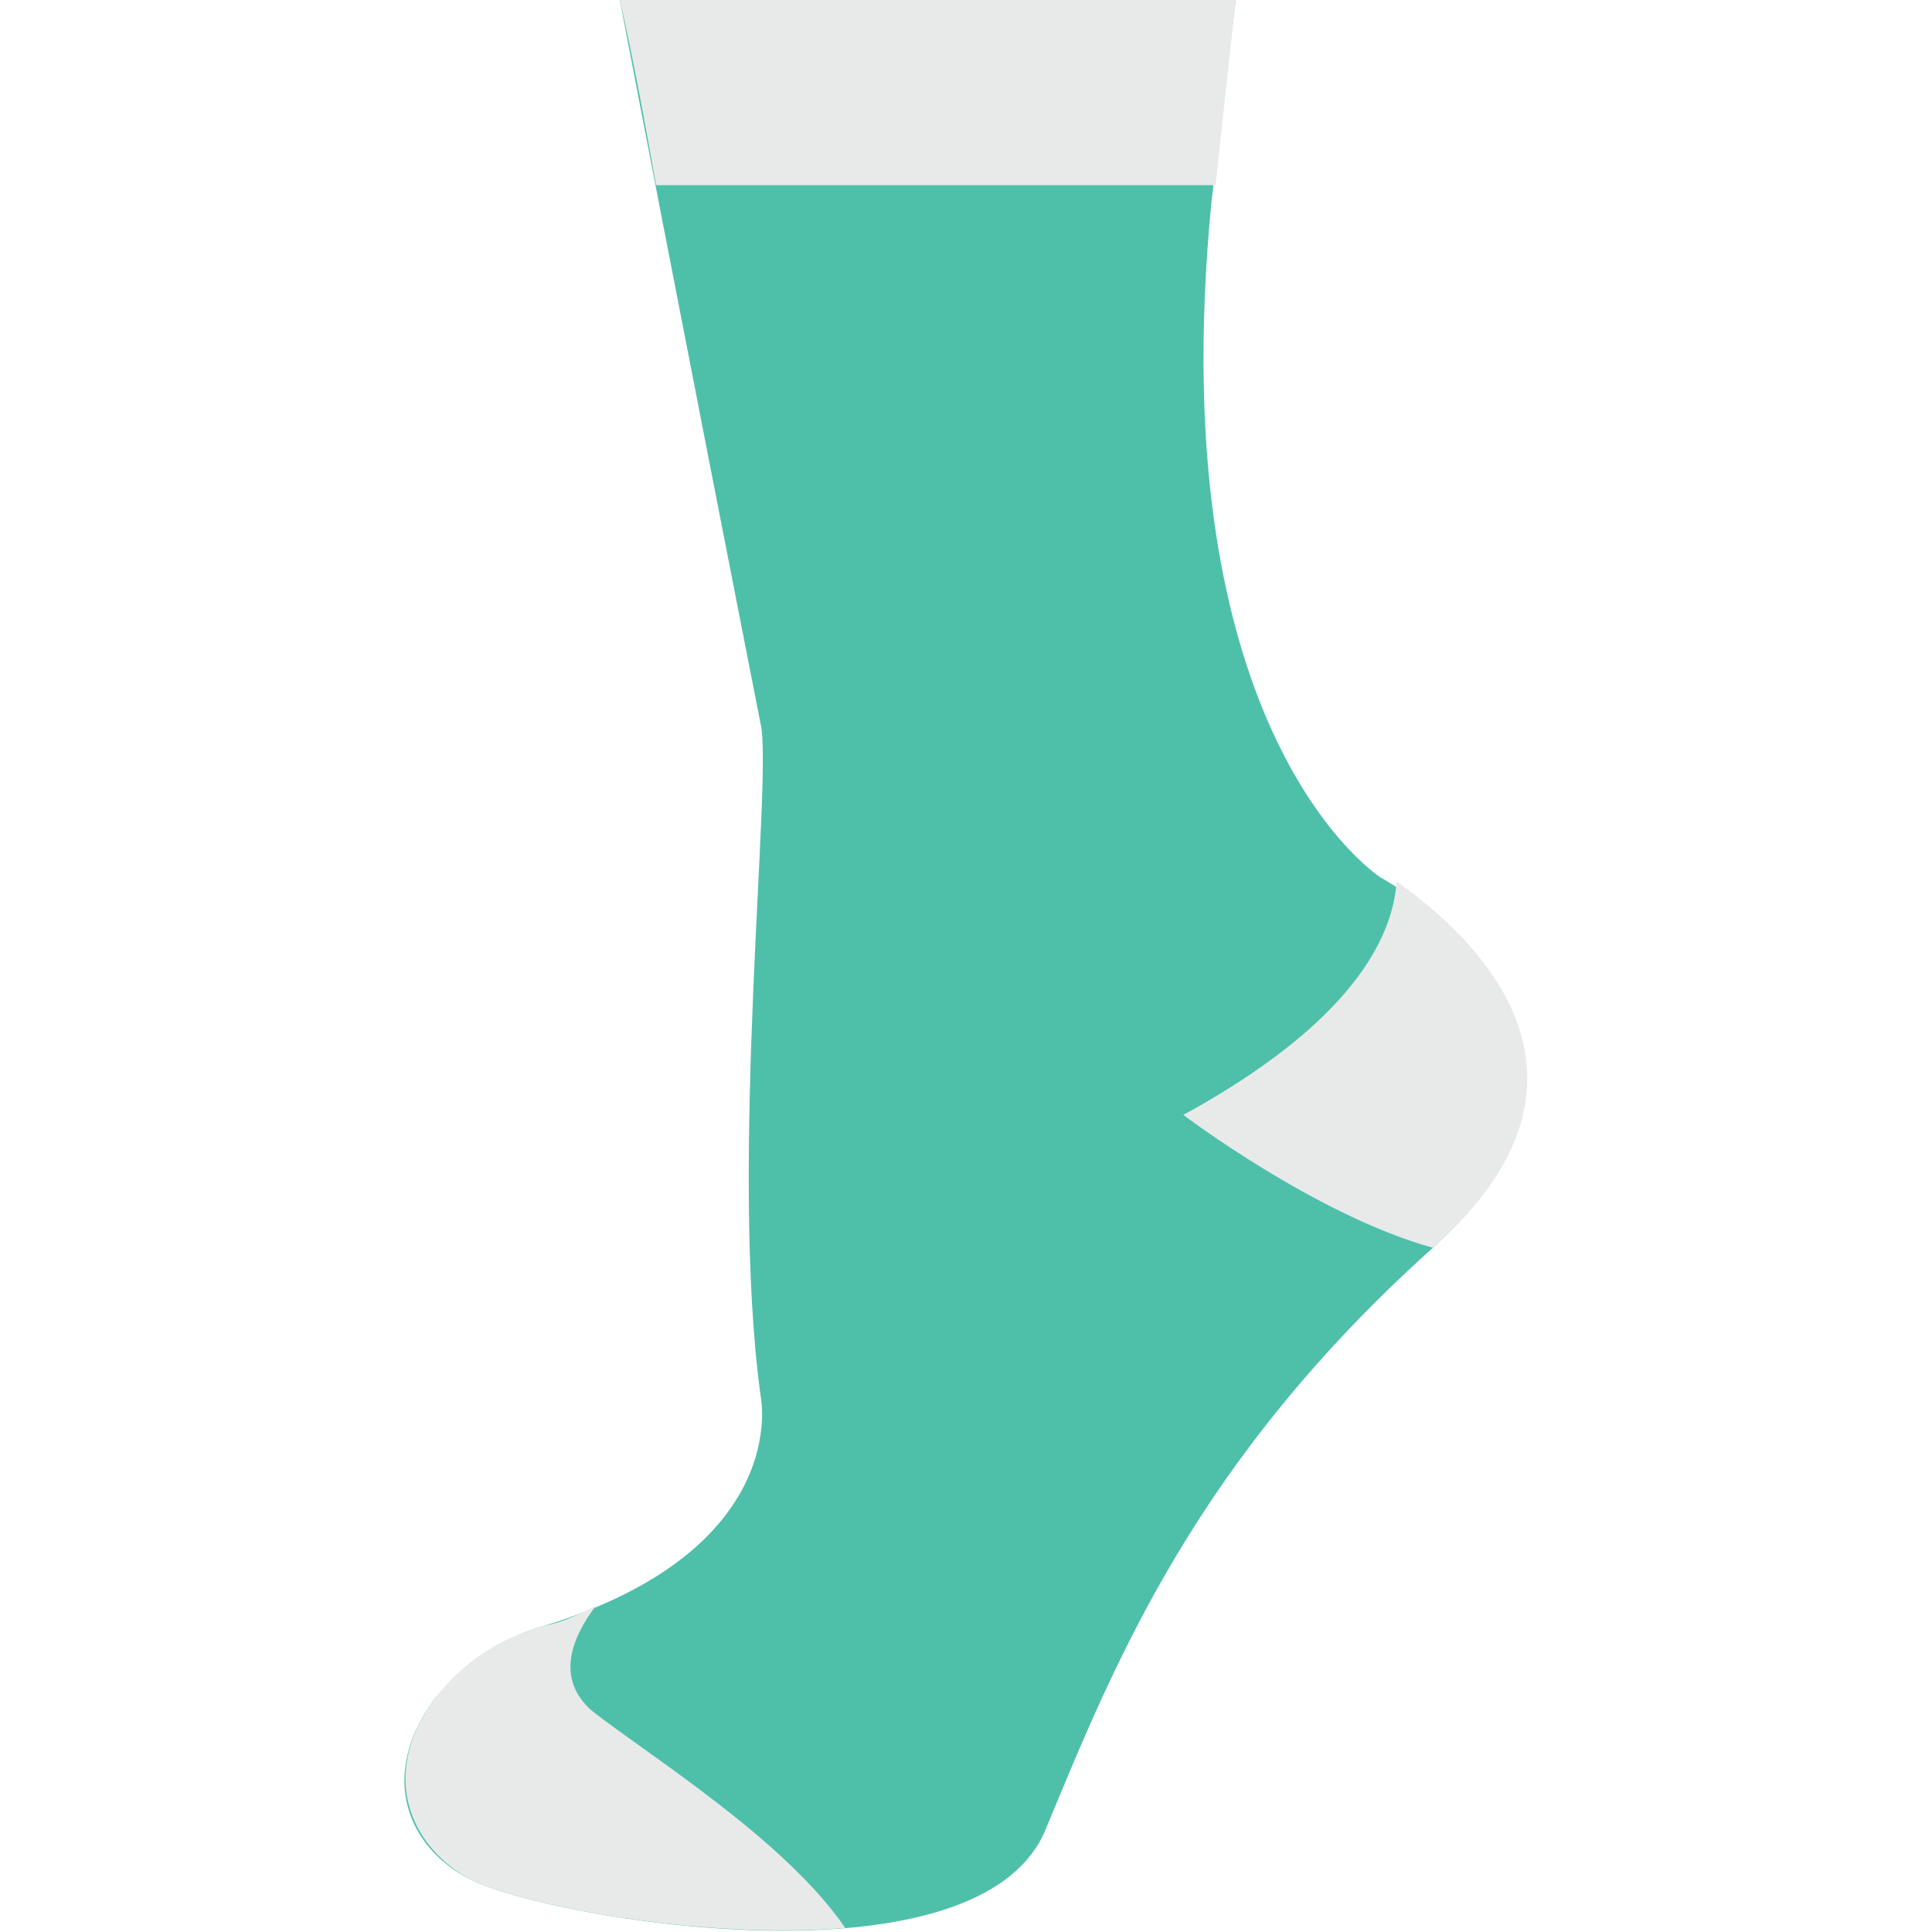 <?xml version="1.0" encoding="utf-8"?>
<!-- Generator: Adobe Illustrator 18.0.0, SVG Export Plug-In . SVG Version: 6.00 Build 0)  -->
<!DOCTYPE svg PUBLIC "-//W3C//DTD SVG 1.1//EN" "http://www.w3.org/Graphics/SVG/1.1/DTD/svg11.dtd">
<svg version="1.1" id="Layer_1" xmlns="http://www.w3.org/2000/svg" xmlns:xlink="http://www.w3.org/1999/xlink" x="0px" y="0px"
	 viewBox="0 0 48 48" enable-background="new 0 0 48 48" xml:space="preserve">
<g>
	<g>
		<path fill="#4EC0AA" d="M34.3,21.8c0,0-5.5-3.5-4.2-16.8L30.7,0H15.4c1.2,6.3,3.5,18,3.5,18c0.3,1.3-0.8,10.9,0,16.7
			c0,0,0.8,3.8-5.4,5.7c-1.1,0.3-2,1-2.7,1.8c-1.4,1.9-0.7,3.7,0.9,4.5c2,1,12.7,2.8,14.3-1.3c1.7-4.1,3.7-9.1,9.6-14.4
			S34.3,21.8,34.3,21.8z"/>
	</g>
	<g>
		<path fill="#E8EAE9" d="M30.2,4.6L30.7,0H15.4c0.3,1.3,0.6,2.9,0.9,4.6H30.2z"/>
	</g>
	<g>
		<g>
			<path fill="#E8EAE9" d="M21,47.9c-3.7,0.3-8.1-0.6-9.3-1.2c-1.5-0.8-2.3-2.6-0.9-4.5c0.7-0.9,1.6-1.5,2.7-1.8
				c0.5-0.1,0.9-0.3,1.3-0.5c-0.6,0.8-1,1.8-0.1,2.6C16.1,43.6,19.5,45.7,21,47.9z"/>
		</g>
		<g>
			<path fill="#E8EAE9" d="M35.6,31C35.6,31,35.6,31.1,35.6,31c-2.9-0.8-6.2-3.3-6.2-3.3c4.2-2.3,5.2-4.4,5.3-5.8
				C36.1,22.9,40.7,26.5,35.6,31z"/>
		</g>
	</g>
</g>
</svg>
